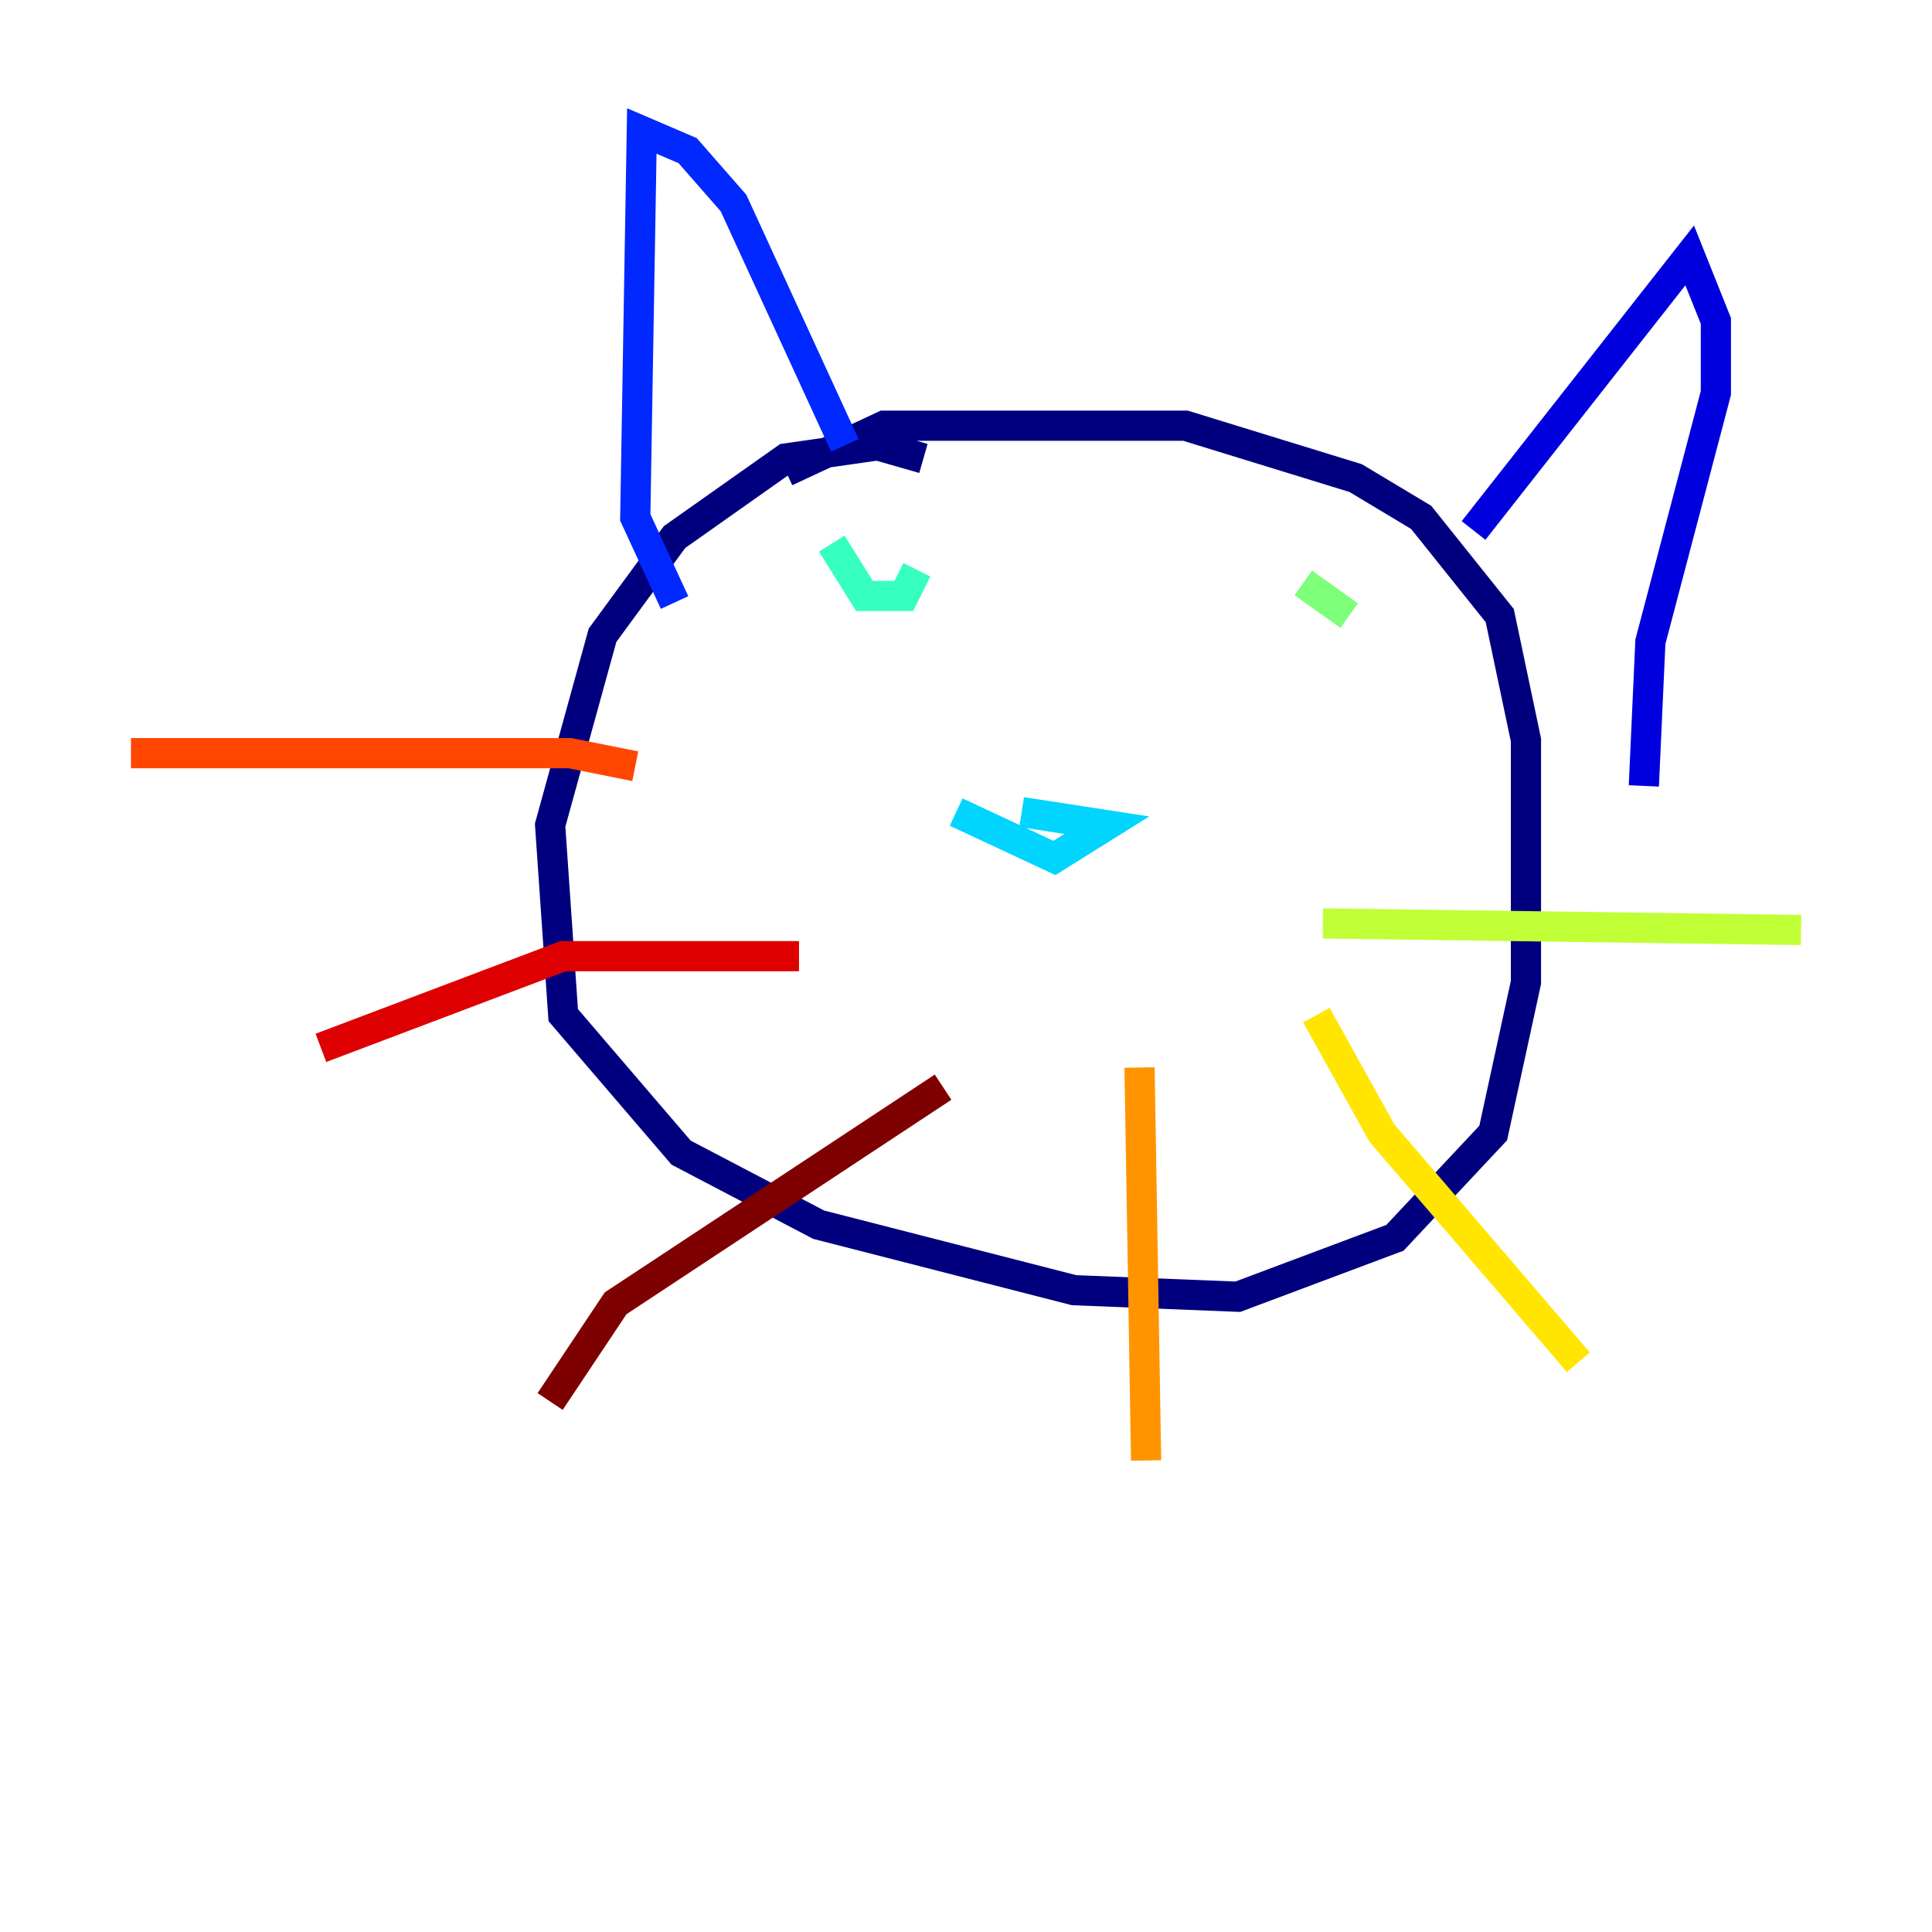 <?xml version="1.0" encoding="utf-8" ?>
<svg baseProfile="tiny" height="128" version="1.2" viewBox="0,0,128,128" width="128" xmlns="http://www.w3.org/2000/svg" xmlns:ev="http://www.w3.org/2001/xml-events" xmlns:xlink="http://www.w3.org/1999/xlink"><defs /><polyline fill="none" points="61.18,30.373 58.142,29.505 52.068,30.373 44.691,35.58 39.919,42.088 36.447,54.671 37.315,67.254 45.125,76.366 54.237,81.139 71.159,85.478 82.007,85.912 92.42,82.007 98.929,75.064 101.098,65.085 101.098,49.031 99.363,40.786 94.156,34.278 89.817,31.675 78.536,28.203 58.576,28.203 52.068,31.241" stroke="#00007f" stroke-width="2" /><polyline fill="none" points="97.627,35.146 111.946,16.922 113.681,21.261 113.681,26.034 109.342,42.522 108.909,52.068" stroke="#0000de" stroke-width="2" /><polyline fill="none" points="55.973,29.505 48.597,13.451 45.559,9.98 42.522,8.678 42.088,34.278 44.691,39.919" stroke="#0028ff" stroke-width="2" /><polyline fill="none" points="71.159,51.2 71.159,51.2" stroke="#0080ff" stroke-width="2" /><polyline fill="none" points="63.349,53.803 69.858,56.841 73.329,54.671 67.688,53.803" stroke="#00d4ff" stroke-width="2" /><polyline fill="none" points="55.105,36.014 57.275,39.485 59.878,39.485 60.746,37.749" stroke="#36ffc0" stroke-width="2" /><polyline fill="none" points="86.346,38.617 89.383,40.786" stroke="#7cff79" stroke-width="2" /><polyline fill="none" points="87.647,61.18 119.322,61.614" stroke="#c0ff36" stroke-width="2" /><polyline fill="none" points="87.214,67.254 91.552,75.064 104.57,90.251" stroke="#ffe500" stroke-width="2" /><polyline fill="none" points="75.498,70.725 75.932,96.759" stroke="#ff9400" stroke-width="2" /><polyline fill="none" points="42.088,50.766 37.749,49.898 8.678,49.898" stroke="#ff4600" stroke-width="2" /><polyline fill="none" points="52.936,63.349 37.315,63.349 21.261,69.424" stroke="#de0000" stroke-width="2" /><polyline fill="none" points="62.481,72.027 40.786,86.346 36.447,92.854" stroke="#7f0000" stroke-width="2" /></svg>